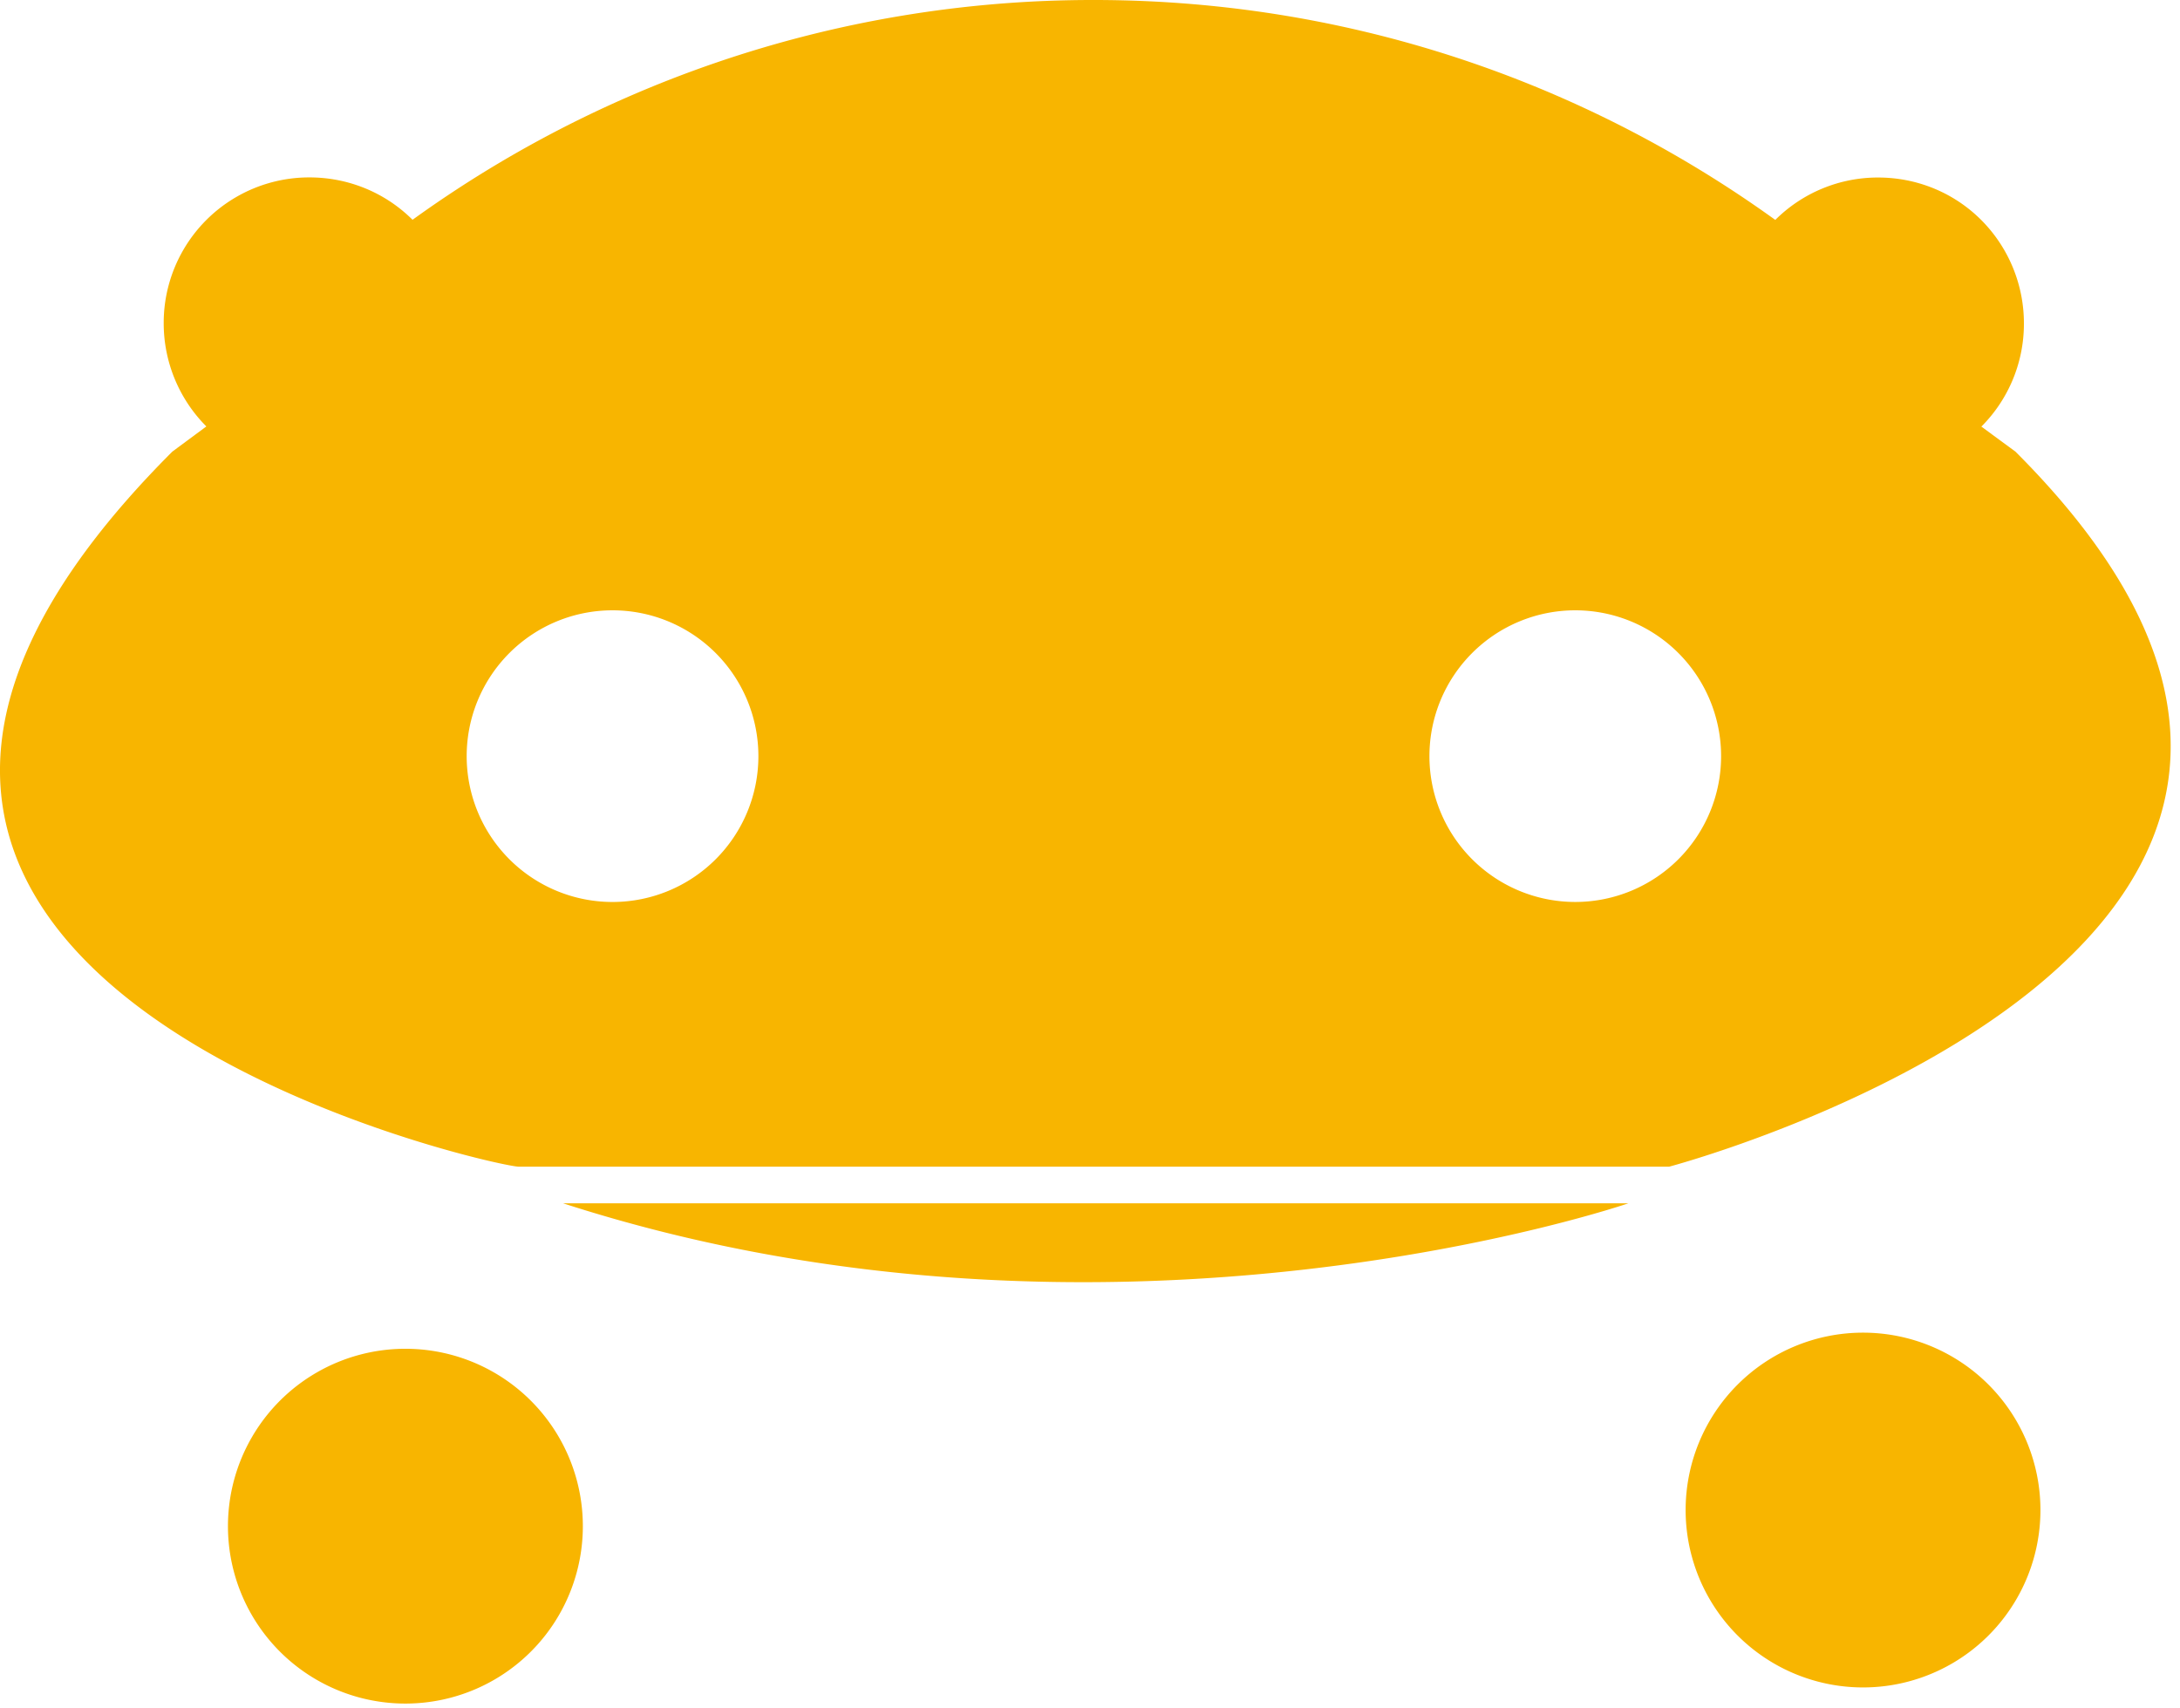 <svg xmlns="http://www.w3.org/2000/svg" viewBox="0 0 97 76" fill="none"><path fill="#F8B500" d="M70.091 27.16a6.49 6.49 0 0 0-6.488 6.49 6.488 6.488 0 1 0 12.978 0 6.49 6.49 0 0 0-6.49-6.49m-42.836 0a6.49 6.49 0 1 0 0 12.98 6.49 6.49 0 0 0 0-12.98M9.182 18.977a6.5 6.5 0 0 1-1.898-4.592 6.474 6.474 0 0 1 6.49-6.49c1.664 0 3.327.631 4.593 1.896l-1.517 1.12A51.67 51.67 0 0 1 48.672 0C60.671 0 71.7 4.08 80.495 10.911l-1.512-1.115A6.46 6.46 0 0 1 83.575 7.9c1.659 0 3.324.63 4.587 1.897a6.51 6.51 0 0 1 1.893 4.593 6.47 6.47 0 0 1-1.893 4.594l1.515 1.113c21.944 21.942-15.406 31.822-15.406 31.822H23.075c-1.077 0-38.88-8.35-15.406-31.822zM82.897 75.094a7.894 7.894 0 0 1-7.894-7.895 7.893 7.893 0 1 1 15.787 0 7.893 7.893 0 0 1-7.893 7.895M18.038 75.812a7.894 7.894 0 0 1-7.895-7.895 7.894 7.894 0 0 1 7.895-7.894 7.894 7.894 0 0 1 7.896 7.894 7.894 7.894 0 0 1-7.896 7.895M25.055 53.549h47.402s-22.981 7.899-47.402 0"/></svg>

